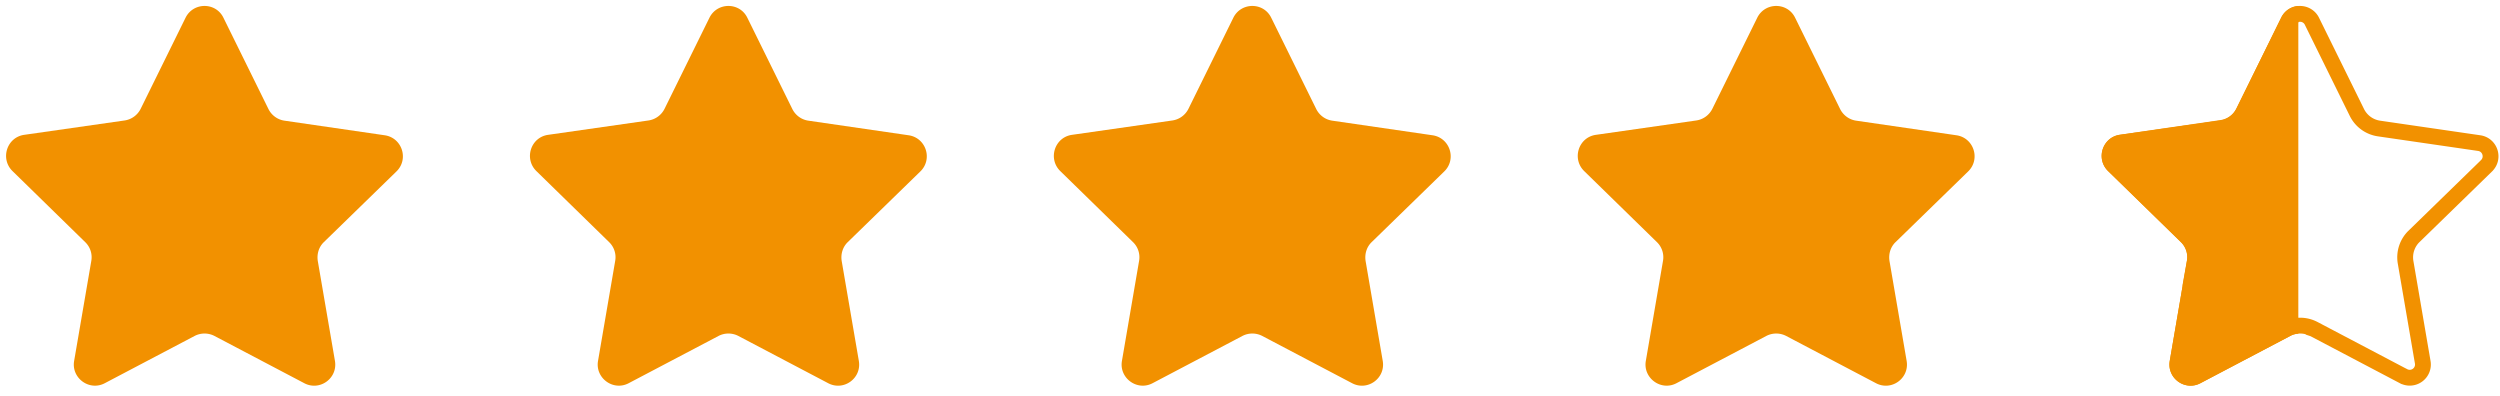 <svg width="158" height="25" fill="none" xmlns="http://www.w3.org/2000/svg"><path d="M14.125 1.13l2.84 5.759c.2.401.575.67 1.003.736l6.347.924c1.098.16 1.54 1.513.737 2.29l-4.58 4.459c-.321.308-.455.75-.388 1.192l1.085 6.32c.187 1.098-.964 1.928-1.942 1.406L13.55 21.23a1.363 1.363 0 00-1.246 0l-5.677 2.986c-.978.522-2.13-.322-1.942-1.406l1.085-6.32a1.327 1.327 0 00-.389-1.192L.79 10.812c-.79-.776-.362-2.129.736-2.29l6.36-.91a1.354 1.354 0 001.005-.737l2.838-5.758c.496-.99 1.915-.99 2.397.014zm33.111 0l2.839 5.759c.2.401.575.67 1.004.736l6.347.924c1.098.16 1.54 1.513.736 2.29l-4.58 4.459c-.32.308-.455.75-.388 1.192l1.085 6.32c.188 1.098-.964 1.928-1.942 1.406L46.66 21.23a1.36 1.36 0 00-1.245 0l-5.678 2.986c-.977.522-2.129-.322-1.942-1.406l1.085-6.32a1.327 1.327 0 00-.388-1.192l-4.593-4.486c-.79-.776-.362-2.129.736-2.29l6.36-.91A1.354 1.354 0 0042 6.875l2.839-5.758c.495-.99 1.915-.99 2.397.014zm66.22 0l2.839 5.759c.201.401.576.67 1.004.736l6.348.924c1.098.16 1.539 1.513.736 2.29l-4.58 4.459c-.321.308-.455.75-.388 1.192l1.085 6.32c.187 1.098-.964 1.928-1.942 1.406l-5.677-2.986a1.363 1.363 0 00-1.246 0l-5.677 2.986c-.978.522-2.129-.322-1.942-1.406l1.085-6.32a1.33 1.33 0 00-.388-1.192l-4.593-4.486c-.79-.776-.362-2.129.736-2.29l6.361-.91a1.354 1.354 0 001.004-.737l2.839-5.758c.495-.99 1.914-.99 2.396.014zm-33.11 0l2.839 5.759c.2.401.576.67 1.004.736l6.347.924c1.098.16 1.54 1.513.737 2.29l-4.58 4.459c-.321.308-.455.75-.388 1.192l1.084 6.32c.188 1.098-.964 1.928-1.941 1.406L79.77 21.23a1.36 1.36 0 00-1.245 0l-5.678 2.986c-.977.522-2.129-.322-1.941-1.406l1.084-6.32a1.328 1.328 0 00-.388-1.192l-4.593-4.486c-.79-.776-.361-2.129.737-2.29l6.36-.91a1.354 1.354 0 001.005-.737l2.838-5.758c.496-.99 1.915-.99 2.397.014z" fill="#F29100"/><path d="M146.116 1.347h0l.002.005 2.839 5.758.001.002c.274.548.788.915 1.375 1.007h0l.005.001 6.346.924c.69.1.965.949.462 1.435l-.001.002-4.577 4.456-.002.001a1.854 1.854 0 00-.535 1.626h0l.002.01 1.084 6.32a.834.834 0 01-1.213.88h-.003l-5.677-2.987-.003-.001a1.863 1.863 0 00-1.705 0l-.003.001-5.678 2.986-.002.002c-.607.324-1.331-.2-1.214-.88h0l1.084-6.317a1.825 1.825 0 00-.532-1.64l-4.59-4.482-.001-.001c-.501-.493-.221-1.338.458-1.438h.001l6.359-.91h0l.006-.001a1.852 1.852 0 001.374-1.007l.002-.003 2.837-5.755.001-.001a.834.834 0 011.498.007z" stroke="#F29100"/><path d="M137.826 15.286c.322.308.469.75.389 1.193l-1.086 6.329c-.188 1.1.965 1.93 1.944 1.408l5.685-2.99a1.06 1.06 0 01.496-.134V.375a1.28 1.28 0 00-1.073.724l-2.842 5.766a1.34 1.34 0 01-1.006.724l-6.355.925c-1.1.16-1.542 1.515-.751 2.292l4.599 4.479z" fill="#F29100"/></svg>